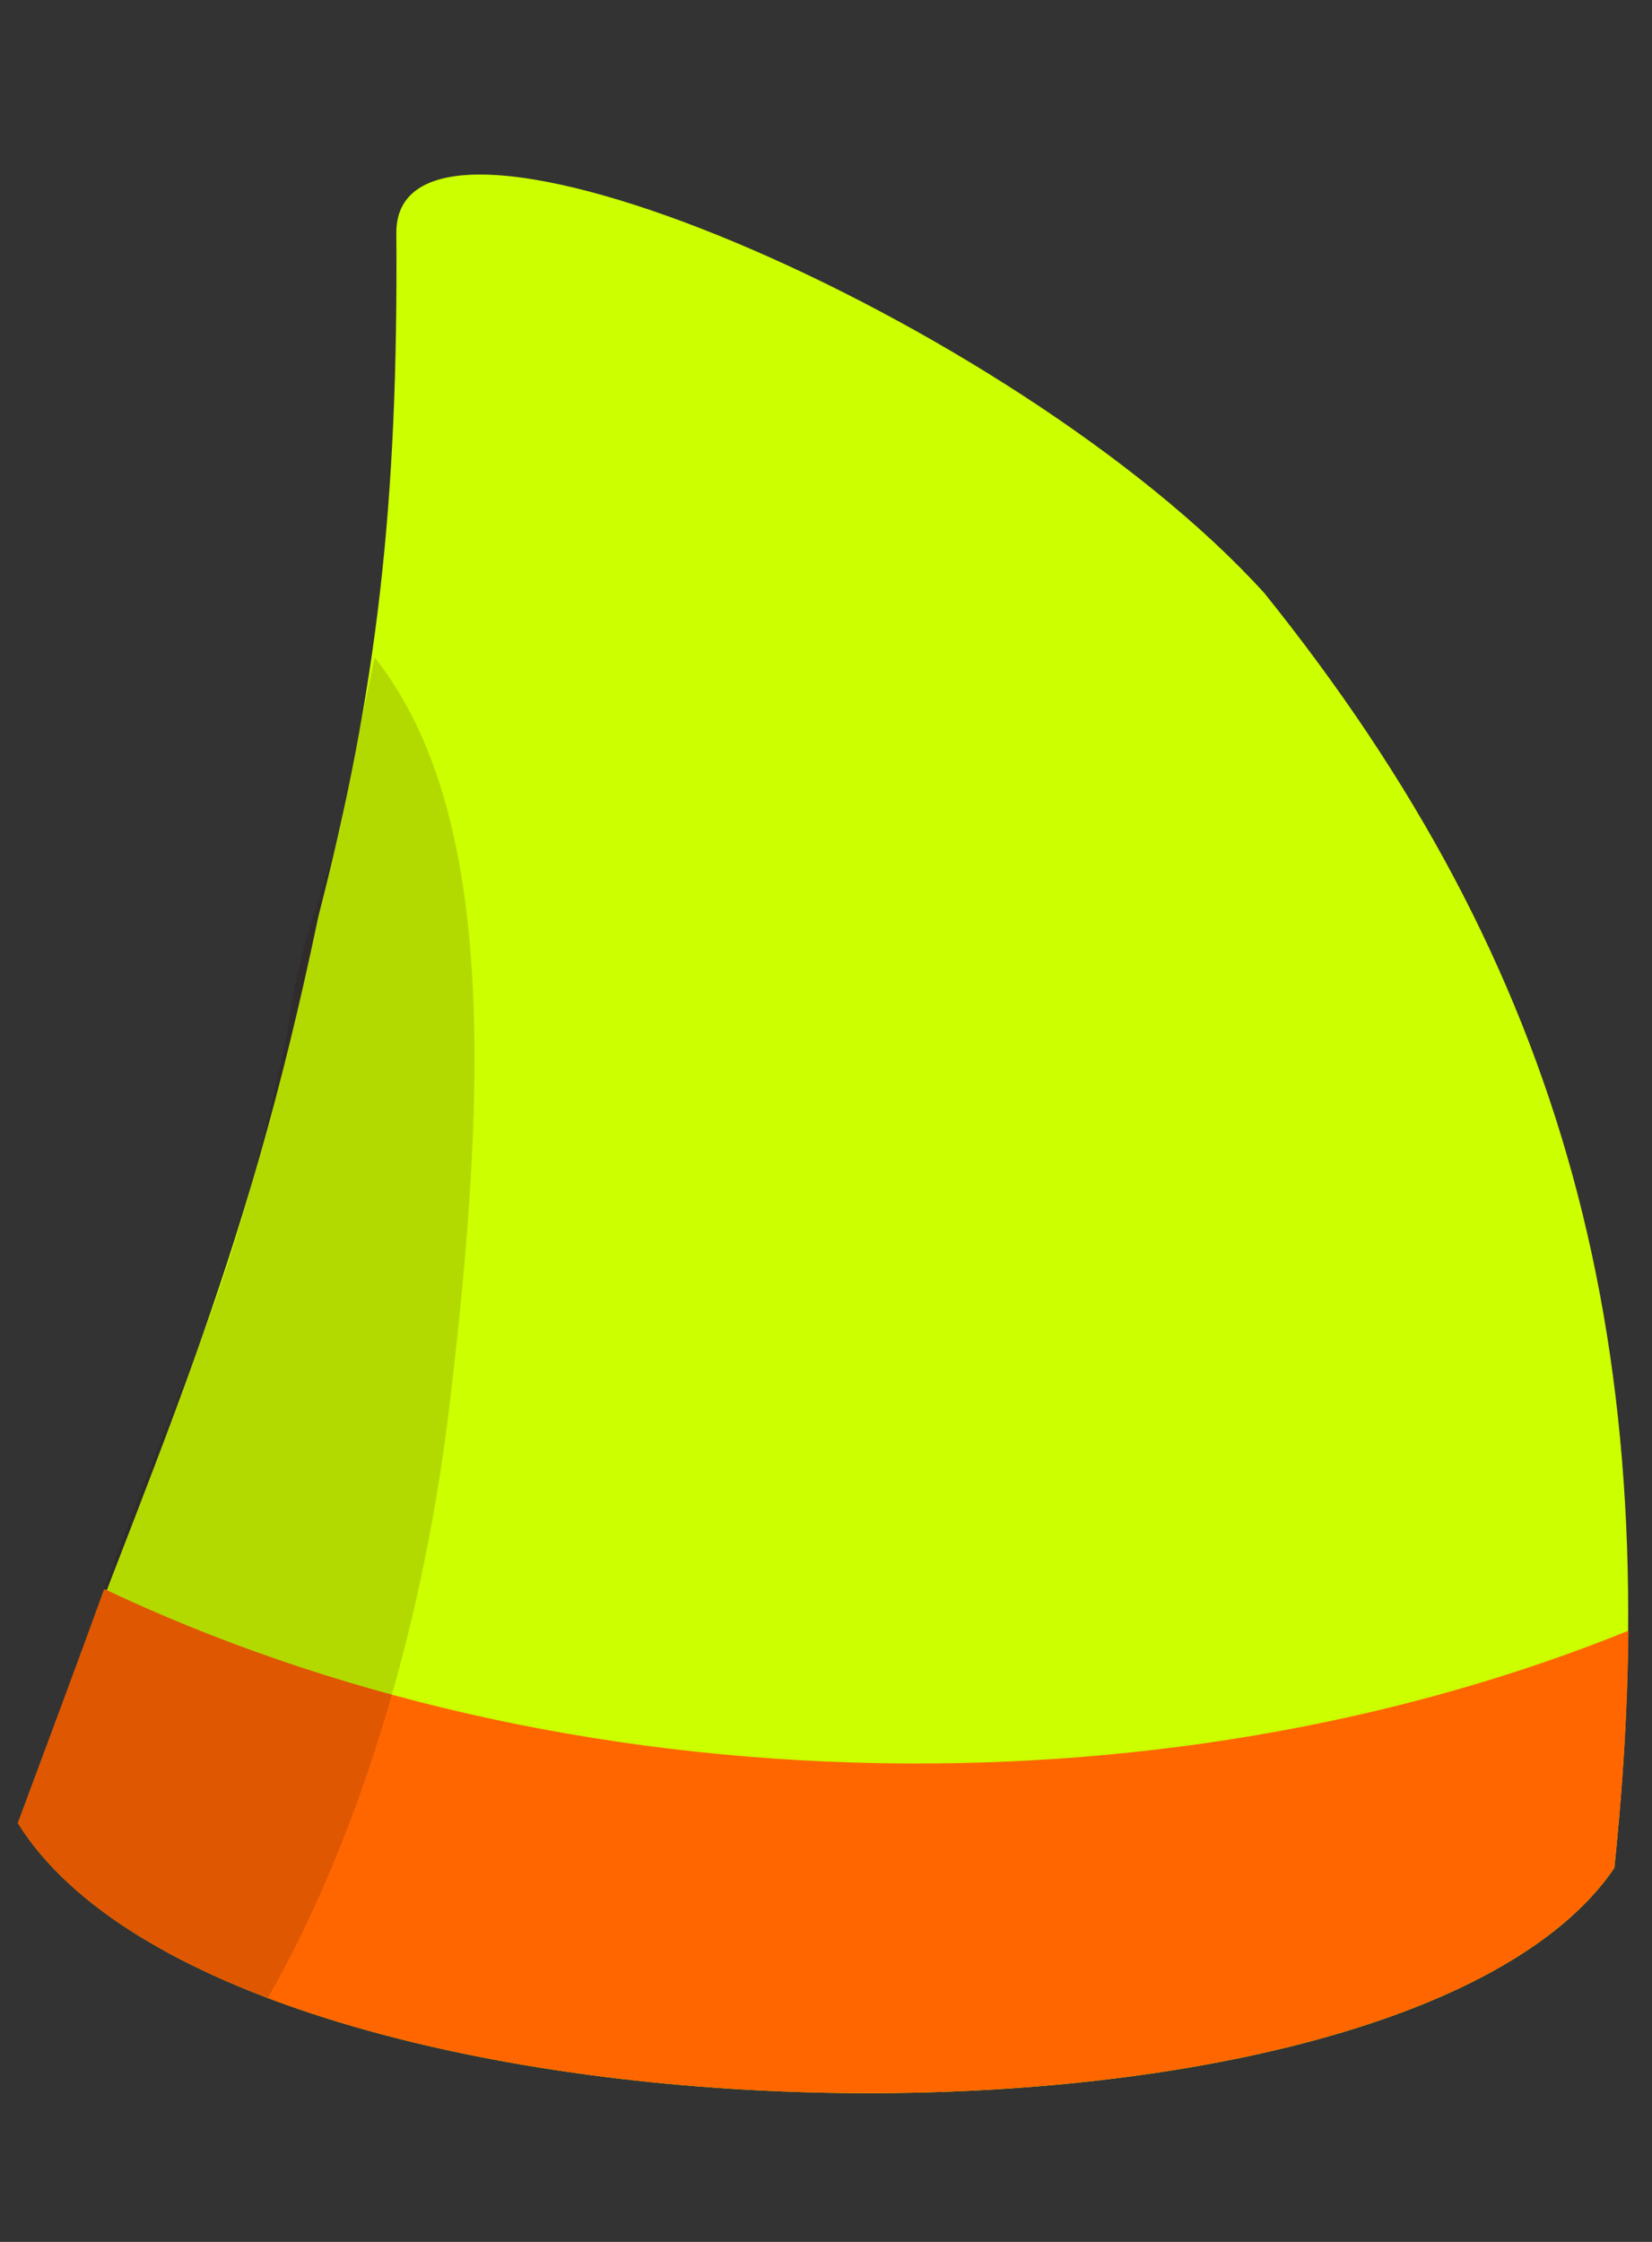 <?xml version="1.0" encoding="UTF-8" standalone="no"?>
<!-- Created with Inkscape (http://www.inkscape.org/) -->

<svg
   xmlns:dc="http://purl.org/dc/elements/1.1/"
   xmlns:cc="http://creativecommons.org/ns#"
   xmlns:rdf="http://www.w3.org/1999/02/22-rdf-syntax-ns#"
   xmlns:svg="http://www.w3.org/2000/svg"
   xmlns="http://www.w3.org/2000/svg"
   xmlns:sodipodi="http://sodipodi.sourceforge.net/DTD/sodipodi-0.dtd"
   xmlns:inkscape="http://www.inkscape.org/namespaces/inkscape"
   width="56"
   height="76"
   id="svg2"
   version="1.1"
   inkscape:version="0.91 r13725"
   sodipodi:docname="EngineRocket3_rightcell.svg">
  <rect width="100%" height="100%" fill="#333333" stroke="none"/>
  <defs
     id="defs4" />
  <sodipodi:namedview
     id="base"
     pagecolor="#ffffff"
     bordercolor="#666666"
     borderopacity="1.0"
     inkscape:pageopacity="0.0"
     inkscape:pageshadow="2"
     inkscape:zoom="3.8557353"
     inkscape:cx="136.67188"
     inkscape:cy="48.400017"
     inkscape:document-units="px"
     inkscape:current-layer="layer1"
     showgrid="false"
     inkscape:window-width="1792"
     inkscape:window-height="1190"
     inkscape:window-x="241"
     inkscape:window-y="50"
     inkscape:window-maximized="0"
     fit-margin-top="10"
     fit-margin-left="10"
     fit-margin-bottom="10"
     fit-margin-right="10"
     width="49px" />
  <g
     inkscape:label="Layer 1"
     inkscape:groupmode="layer"
     id="layer1"
     transform="translate(-71.173,-901.874)">
    <g
       id="g4802"
       transform="translate(-85.327,40.459)">
      <path
         style="fill:#ccff00;fill-opacity:1;fill-rule:evenodd;stroke:none"
         d="m 167.288,892.502 c -2.56,12.245 -5.365,17.754 -10.177,30.715 7.158,11.504 46.759,12.342 54.112,1.522 1.842,-17.62 -1.64,-30.511 -11.869,-43.224 -8.459,-9.309 -29.464,-18.28 -29.419,-12.193 0.069,9.261 -0.666,15.48 -2.648,23.18 z"
         id="path3026"
         inkscape:connector-curvature="0"
         sodipodi:nodetypes="ccccsc" />
      <path
         inkscape:connector-curvature="0"
         style="fill:#ff6600;fill-rule:evenodd;stroke:none"
         d="m 160.032,915.28 c 7.545,3.577 16.601,5.744 26.373,5.907 9.24,0.154 17.912,-1.502 25.296,-4.492 -0.019,2.574 -0.185,5.25 -0.477,8.044 -7.354,10.819 -46.965,9.983 -54.122,-1.522 1.1,-2.963 2.063,-5.54 2.931,-7.937 z"
         id="path3939" />
      <path
         sodipodi:nodetypes="ccscccccccccccccscc"
         inkscape:connector-curvature="0"
         id="path4023"
         d="m 168.271,888.146 c -0.471,3.184 -1.577,4.546 -2.037,8.276 -1.975,9.445 -3.274,10.772 -6.201,18.857 -0.393,1.086 -0.798,2.188 -1.235,3.373 -0.55,1.488 -1.062,2.859 -1.695,4.563 0.112,0.18 0.235,0.353 0.363,0.527 0.637,0.873 1.464,1.684 2.454,2.425 0.201,0.15 0.415,0.298 0.629,0.443 0.208,0.141 0.41,0.285 0.63,0.421 0.003,0.002 0.015,-0.002 0.018,2.9e-4 0.22,0.136 0.434,0.269 0.665,0.399 0.238,0.135 0.487,0.26 0.736,0.389 0.246,0.127 0.48,0.256 0.736,0.378 0.004,10e-4 0.014,-10e-4 0.018,3e-4 0.253,0.12 0.509,0.242 0.772,0.357 0.47,0.206 0.957,0.4 1.457,0.59 2.92,-5.124 5.188,-12.123 6.135,-19.917 1.415,-11.649 1.436,-20.517 -2.515,-25.527 z"
         style="fill:#290000;fill-opacity:0.145;fill-rule:evenodd;stroke:none" />
    </g>
  </g>
</svg>
